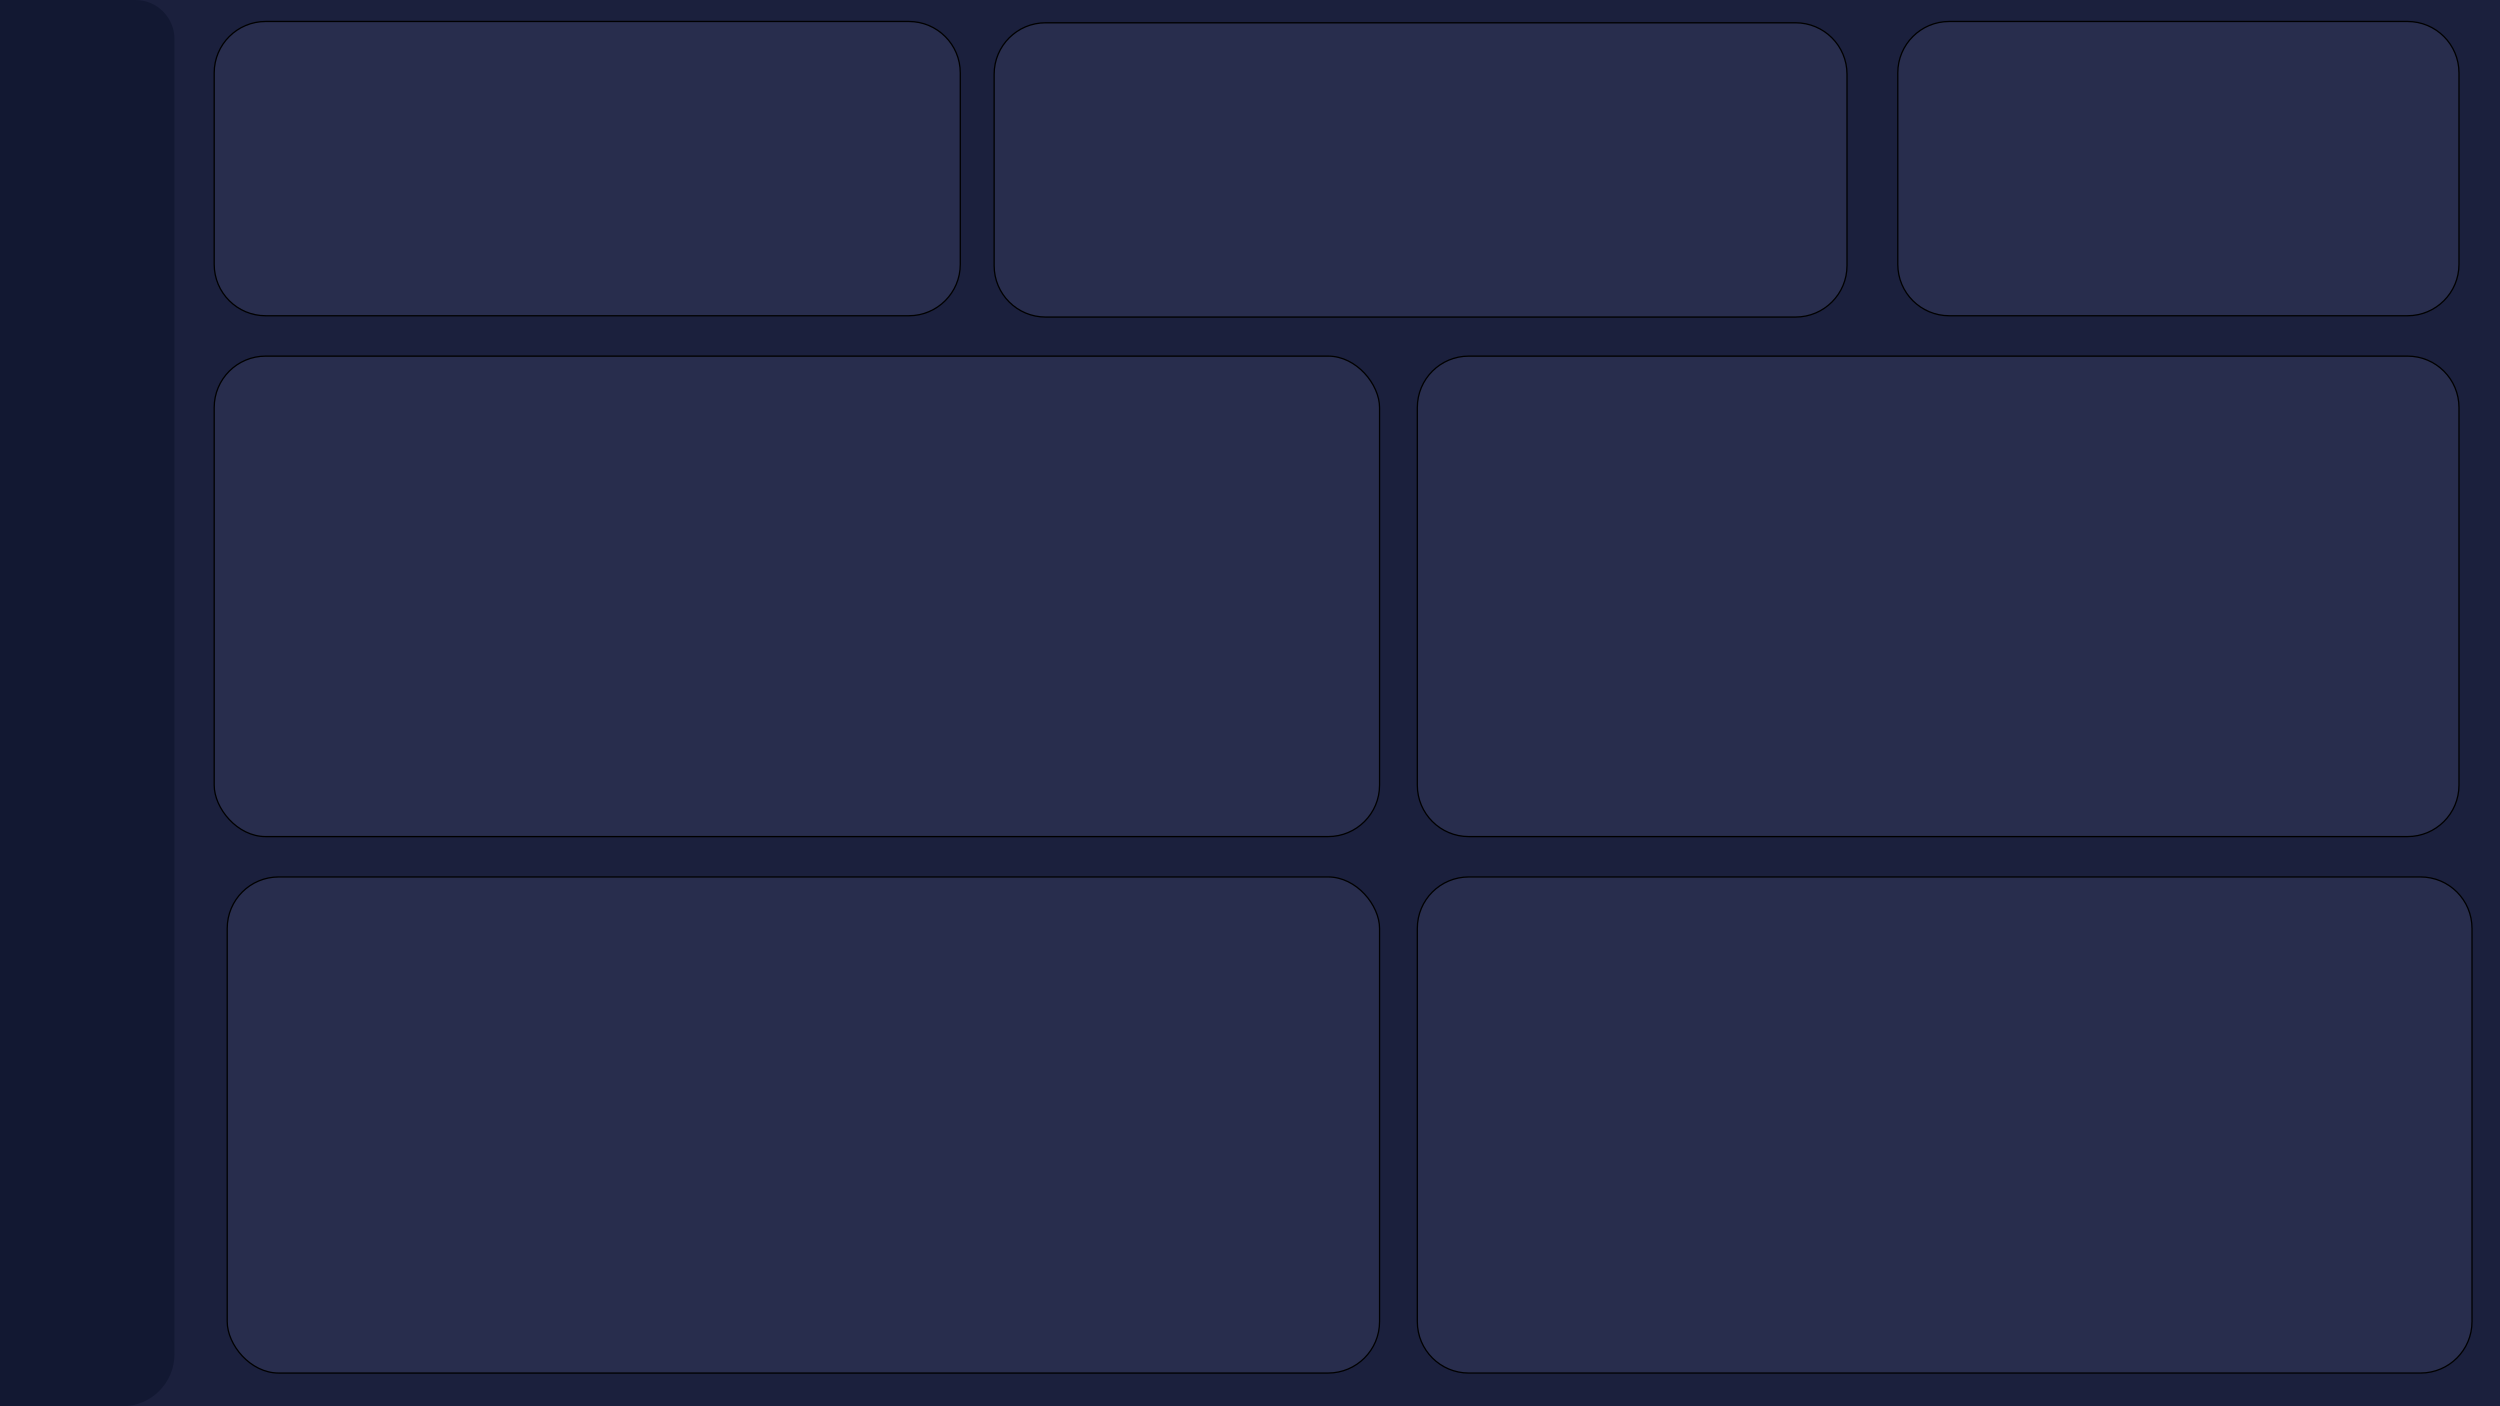 <svg width="1920" height="1080" viewBox="0 0 1920 1080" fill="none" xmlns="http://www.w3.org/2000/svg">
<rect width="1920" height="1080" fill="#1B203D"/>
<path d="M0 0H104C120.569 0 134 13.431 134 30V1040C134 1062.09 116.091 1080 94 1080H0V0Z" fill="#121832"/>
<path d="M1128 673.5H1859C1880.82 673.5 1898.5 691.185 1898.5 713V1015C1898.5 1036.82 1880.82 1054.5 1859 1054.5H1128C1106.18 1054.5 1088.5 1036.82 1088.5 1015V713C1088.5 691.185 1106.18 673.5 1128 673.5Z" fill="#282D4D" stroke="black"/>
<rect x="174.5" y="673.5" width="885" height="381" rx="39.5" fill="#282D4D" stroke="black"/>
<path d="M1128 273.5H1849C1870.82 273.5 1888.5 291.185 1888.5 313V603C1888.5 624.815 1870.82 642.5 1849 642.5H1128C1106.18 642.5 1088.5 624.815 1088.5 603V313C1088.5 291.185 1106.18 273.5 1128 273.5Z" fill="#282D4D" stroke="black"/>
<rect x="164.5" y="273.5" width="895" height="369" rx="39.5" fill="#282D4D" stroke="black"/>
<path d="M164.5 56C164.5 34.185 182.185 16.5 204 16.5H698C719.815 16.5 737.5 34.185 737.5 56V203C737.5 224.815 719.815 242.5 698 242.5H204C182.185 242.5 164.5 224.815 164.5 203V56Z" fill="#282D4D" stroke="black"/>
<path d="M763.5 57C763.5 35.185 781.185 17.5 803 17.5H1379C1400.82 17.5 1418.5 35.185 1418.5 57V204C1418.5 225.815 1400.82 243.5 1379 243.5H803C781.185 243.5 763.5 225.815 763.5 204V57Z" fill="#282D4D" stroke="black"/>
<path d="M1457.5 56C1457.5 34.185 1475.18 16.5 1497 16.5H1849C1870.82 16.5 1888.5 34.185 1888.5 56V203C1888.5 224.815 1870.82 242.5 1849 242.5H1497C1475.18 242.5 1457.5 224.815 1457.5 203V56Z" fill="#282D4D" stroke="black"/>
</svg>
